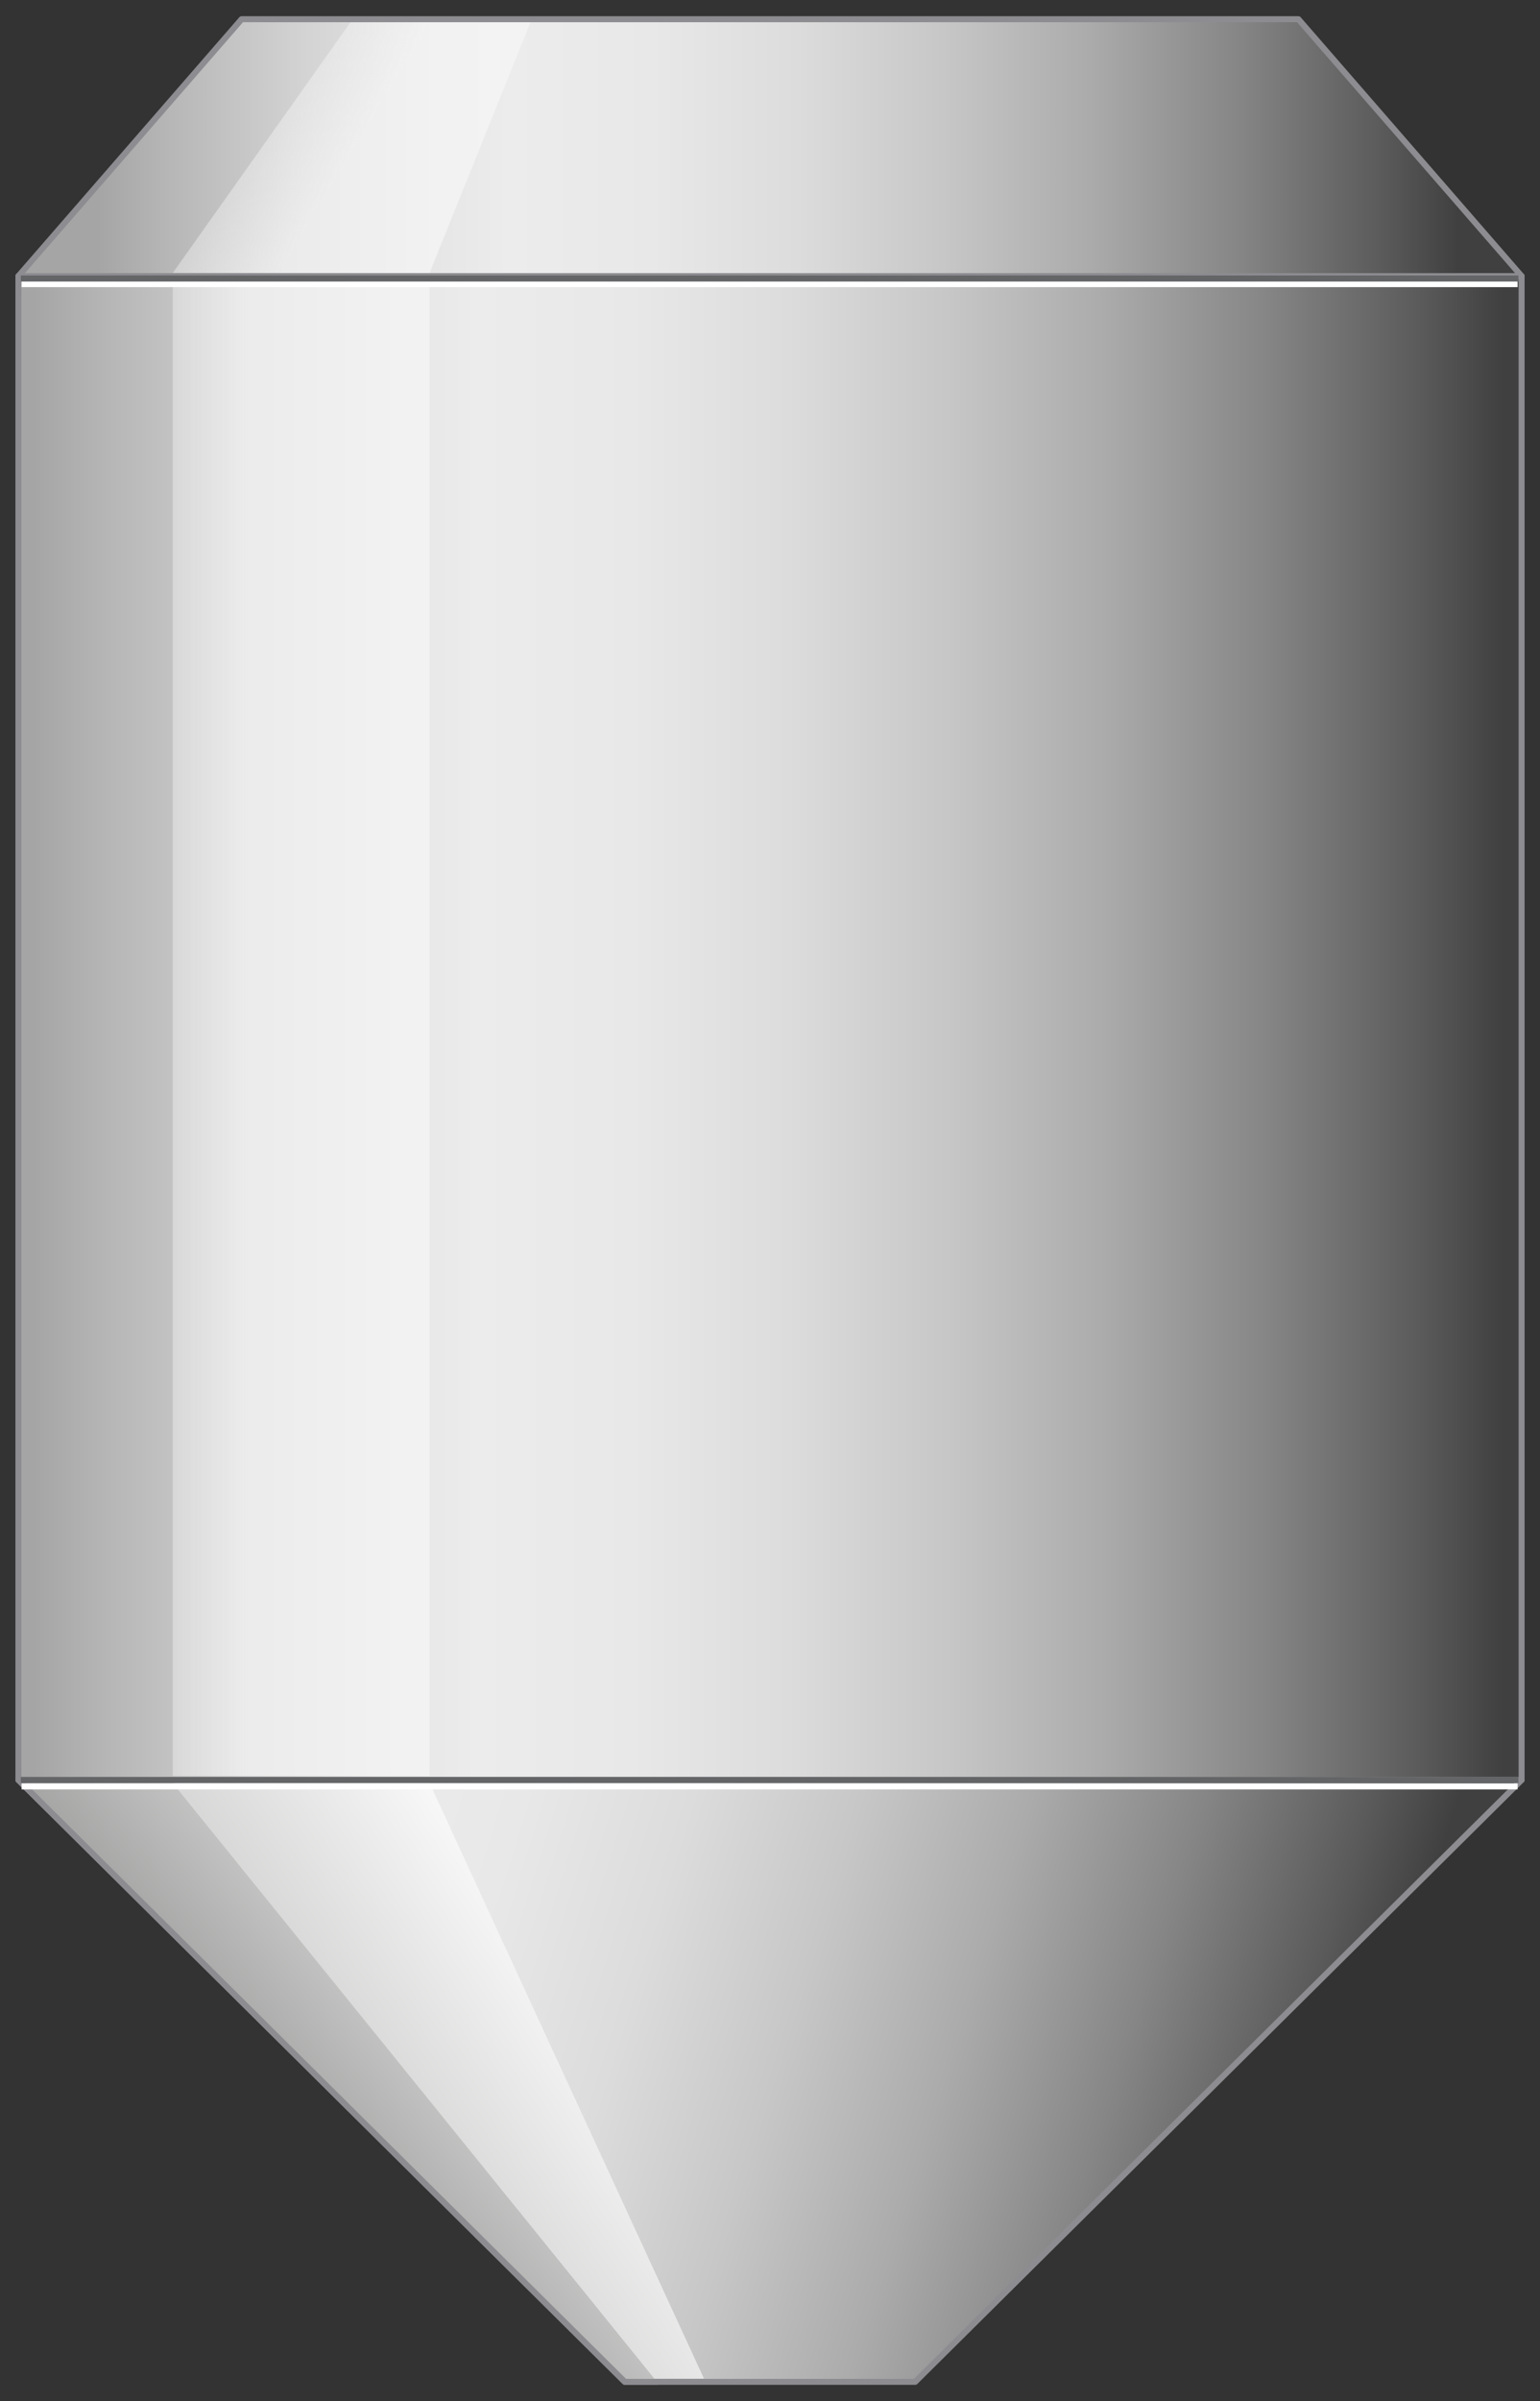 <?xml version="1.0" encoding="utf-8"?>

<!-- Copyright 2016 Siemens AG -->

<!-- Generator: Adobe Illustrator 16.0.4, SVG Export Plug-In . SVG Version: 6.00 Build 0)  -->
<!DOCTYPE svg PUBLIC "-//W3C//DTD SVG 1.1//EN" "http://www.w3.org/Graphics/SVG/1.1/DTD/svg11.dtd">
<svg version="1.1" id="Flat_Vessel_1" xmlns="http://www.w3.org/2000/svg" xmlns:xlink="http://www.w3.org/1999/xlink" x="0px"
	 y="0px" width="192.5px" height="300px" viewBox="0 0 192.5 300" enable-background="new 0 0 192.5 300" xml:space="preserve">
<rect x="0" y="0" width="192.5" height="300" fill="#333333" stroke="none"/>
<g id="Hopper_3_">
	<linearGradient id="Shape_1_" gradientUnits="userSpaceOnUse" x1="-60.629" y1="199.155" x2="168.022" y2="270.569">
		<stop  offset="0" style="stop-color:#A5A5A5"/>
		<stop  offset="7.102013e-02" style="stop-color:#B5B5B5"/>
		<stop  offset="0.225" style="stop-color:#D3D3D3"/>
		<stop  offset="0.357" style="stop-color:#E5E5E5"/>
		<stop  offset="0.452" style="stop-color:#ECECEC"/>
		<stop  offset="0.534" style="stop-color:#E8E8E8"/>
		<stop  offset="0.618" style="stop-color:#DCDCDC"/>
		<stop  offset="0.702" style="stop-color:#C7C7C7"/>
		<stop  offset="0.787" style="stop-color:#ABABAB"/>
		<stop  offset="0.873" style="stop-color:#868686"/>
		<stop  offset="0.957" style="stop-color:#5A5A5A"/>
		<stop  offset="1" style="stop-color:#404040"/>
	</linearGradient>
	
		<polygon id="Shape_4_" fill="url(#Shape_1_)" stroke="#8C8C91" stroke-width="0.75" stroke-linecap="round" stroke-linejoin="round" stroke-miterlimit="10" points="
		114.4,297.6 78.1,297.6 2.3,222.4 190.2,222.4 	"/>
	
		<linearGradient id="Reflection_Gradation_1_" gradientUnits="userSpaceOnUse" x1="72.66" y1="235.046" x2="20.439" y2="277.813">
		<stop  offset="0" style="stop-color:#FFFFFF"/>
		<stop  offset="1" style="stop-color:#7C7C7B"/>
	</linearGradient>
	
		<polyline id="Reflection_Gradation_3_" fill="url(#Reflection_Gradation_1_)" stroke="#8C8C91" stroke-width="0.75" stroke-linecap="round" stroke-linejoin="round" stroke-miterlimit="10" points="
		82.1,297.6 78.1,297.6 2.3,222.4 21.6,222.4 	"/>
	<linearGradient id="Reflection_White_1_" gradientUnits="userSpaceOnUse" x1="76.193" y1="245.344" x2="-11.532" y2="305.42">
		<stop  offset="0" style="stop-color:#FFFFFF"/>
		<stop  offset="1" style="stop-color:#7C7C7B"/>
	</linearGradient>
	<polygon id="Reflection_White_3_" fill="url(#Reflection_White_1_)" points="21.6,222.8 81.8,297.2 88,297.2 53.7,222.8 	"/>
</g>
<g id="Body">
	<linearGradient id="Shape_5_" gradientUnits="userSpaceOnUse" x1="4.22" y1="128.439" x2="187.807" y2="128.439">
		<stop  offset="0" style="stop-color:#A5A5A5"/>
		<stop  offset="4.758149e-02" style="stop-color:#B5B5B5"/>
		<stop  offset="0.151" style="stop-color:#D3D3D3"/>
		<stop  offset="0.239" style="stop-color:#E5E5E5"/>
		<stop  offset="0.302" style="stop-color:#ECECEC"/>
		<stop  offset="0.407" style="stop-color:#E8E8E8"/>
		<stop  offset="0.514" style="stop-color:#DCDCDC"/>
		<stop  offset="0.621" style="stop-color:#C7C7C7"/>
		<stop  offset="0.729" style="stop-color:#ABABAB"/>
		<stop  offset="0.838" style="stop-color:#868686"/>
		<stop  offset="0.945" style="stop-color:#5A5A5A"/>
		<stop  offset="1" style="stop-color:#404040"/>
	</linearGradient>
	
		<rect id="Shape_3_" x="2.3" y="34.5" fill="url(#Shape_5_)" stroke="#8C8C91" stroke-width="0.75" stroke-linecap="round" stroke-linejoin="round" stroke-miterlimit="10" width="187.9" height="187.9"/>
	<linearGradient id="Reflection_2_" gradientUnits="userSpaceOnUse" x1="20.326" y1="128.309" x2="30.794" y2="128.309">
		<stop  offset="0" style="stop-color:#F2F2F2;stop-opacity:0.4"/>
		<stop  offset="1" style="stop-color:#F7F7F7;stop-opacity:0.7"/>
	</linearGradient>
	<path id="Reflection_4_" fill="url(#Reflection_2_)" d="M21.6,34.8c0,23.6,0,174.4,0,187.1h32.1c0-12.2,0-150,0-187.1H21.6z"/>
</g>
<g id="Head_1_">
	<linearGradient id="Shape_6_" gradientUnits="userSpaceOnUse" x1="12.221" y1="18.446" x2="182.287" y2="18.446">
		<stop  offset="0" style="stop-color:#A5A5A5"/>
		<stop  offset="4.758149e-02" style="stop-color:#B5B5B5"/>
		<stop  offset="0.151" style="stop-color:#D3D3D3"/>
		<stop  offset="0.239" style="stop-color:#E5E5E5"/>
		<stop  offset="0.302" style="stop-color:#ECECEC"/>
		<stop  offset="0.407" style="stop-color:#E8E8E8"/>
		<stop  offset="0.514" style="stop-color:#DCDCDC"/>
		<stop  offset="0.621" style="stop-color:#C7C7C7"/>
		<stop  offset="0.729" style="stop-color:#ABABAB"/>
		<stop  offset="0.838" style="stop-color:#868686"/>
		<stop  offset="0.945" style="stop-color:#5A5A5A"/>
		<stop  offset="1" style="stop-color:#404040"/>
	</linearGradient>
	
		<polygon id="Shape_2_" fill="url(#Shape_6_)" stroke="#8C8C91" stroke-width="0.75" stroke-linecap="round" stroke-linejoin="round" stroke-miterlimit="10" points="
		190.2,34.5 162.3,2.4 30.2,2.4 2.3,34.5 	"/>
	<linearGradient id="Reflection_3_" gradientUnits="userSpaceOnUse" x1="33.088" y1="11.912" x2="44.194" y2="18.643">
		<stop  offset="0" style="stop-color:#F2F2F2;stop-opacity:0.4"/>
		<stop  offset="1" style="stop-color:#F7F7F7;stop-opacity:0.7"/>
	</linearGradient>
	<polygon id="Reflection_1_" fill="url(#Reflection_3_)" points="66.3,2.8 43.8,2.8 21.6,34.1 53.7,34.1 	"/>
</g>
<path id="Reflection_Lines" fill="none" stroke="#FFFFFF" stroke-width="0.75" stroke-miterlimit="10" d="M2.7,223.2h187 M2.7,35.5
	h187"/>
<path id="Devider_Lines" fill="none" stroke="#646567" stroke-width="0.75" stroke-miterlimit="10" d="M189.8,222.4H2.6 M189.8,34.8
	H2.6"/>
</svg>
